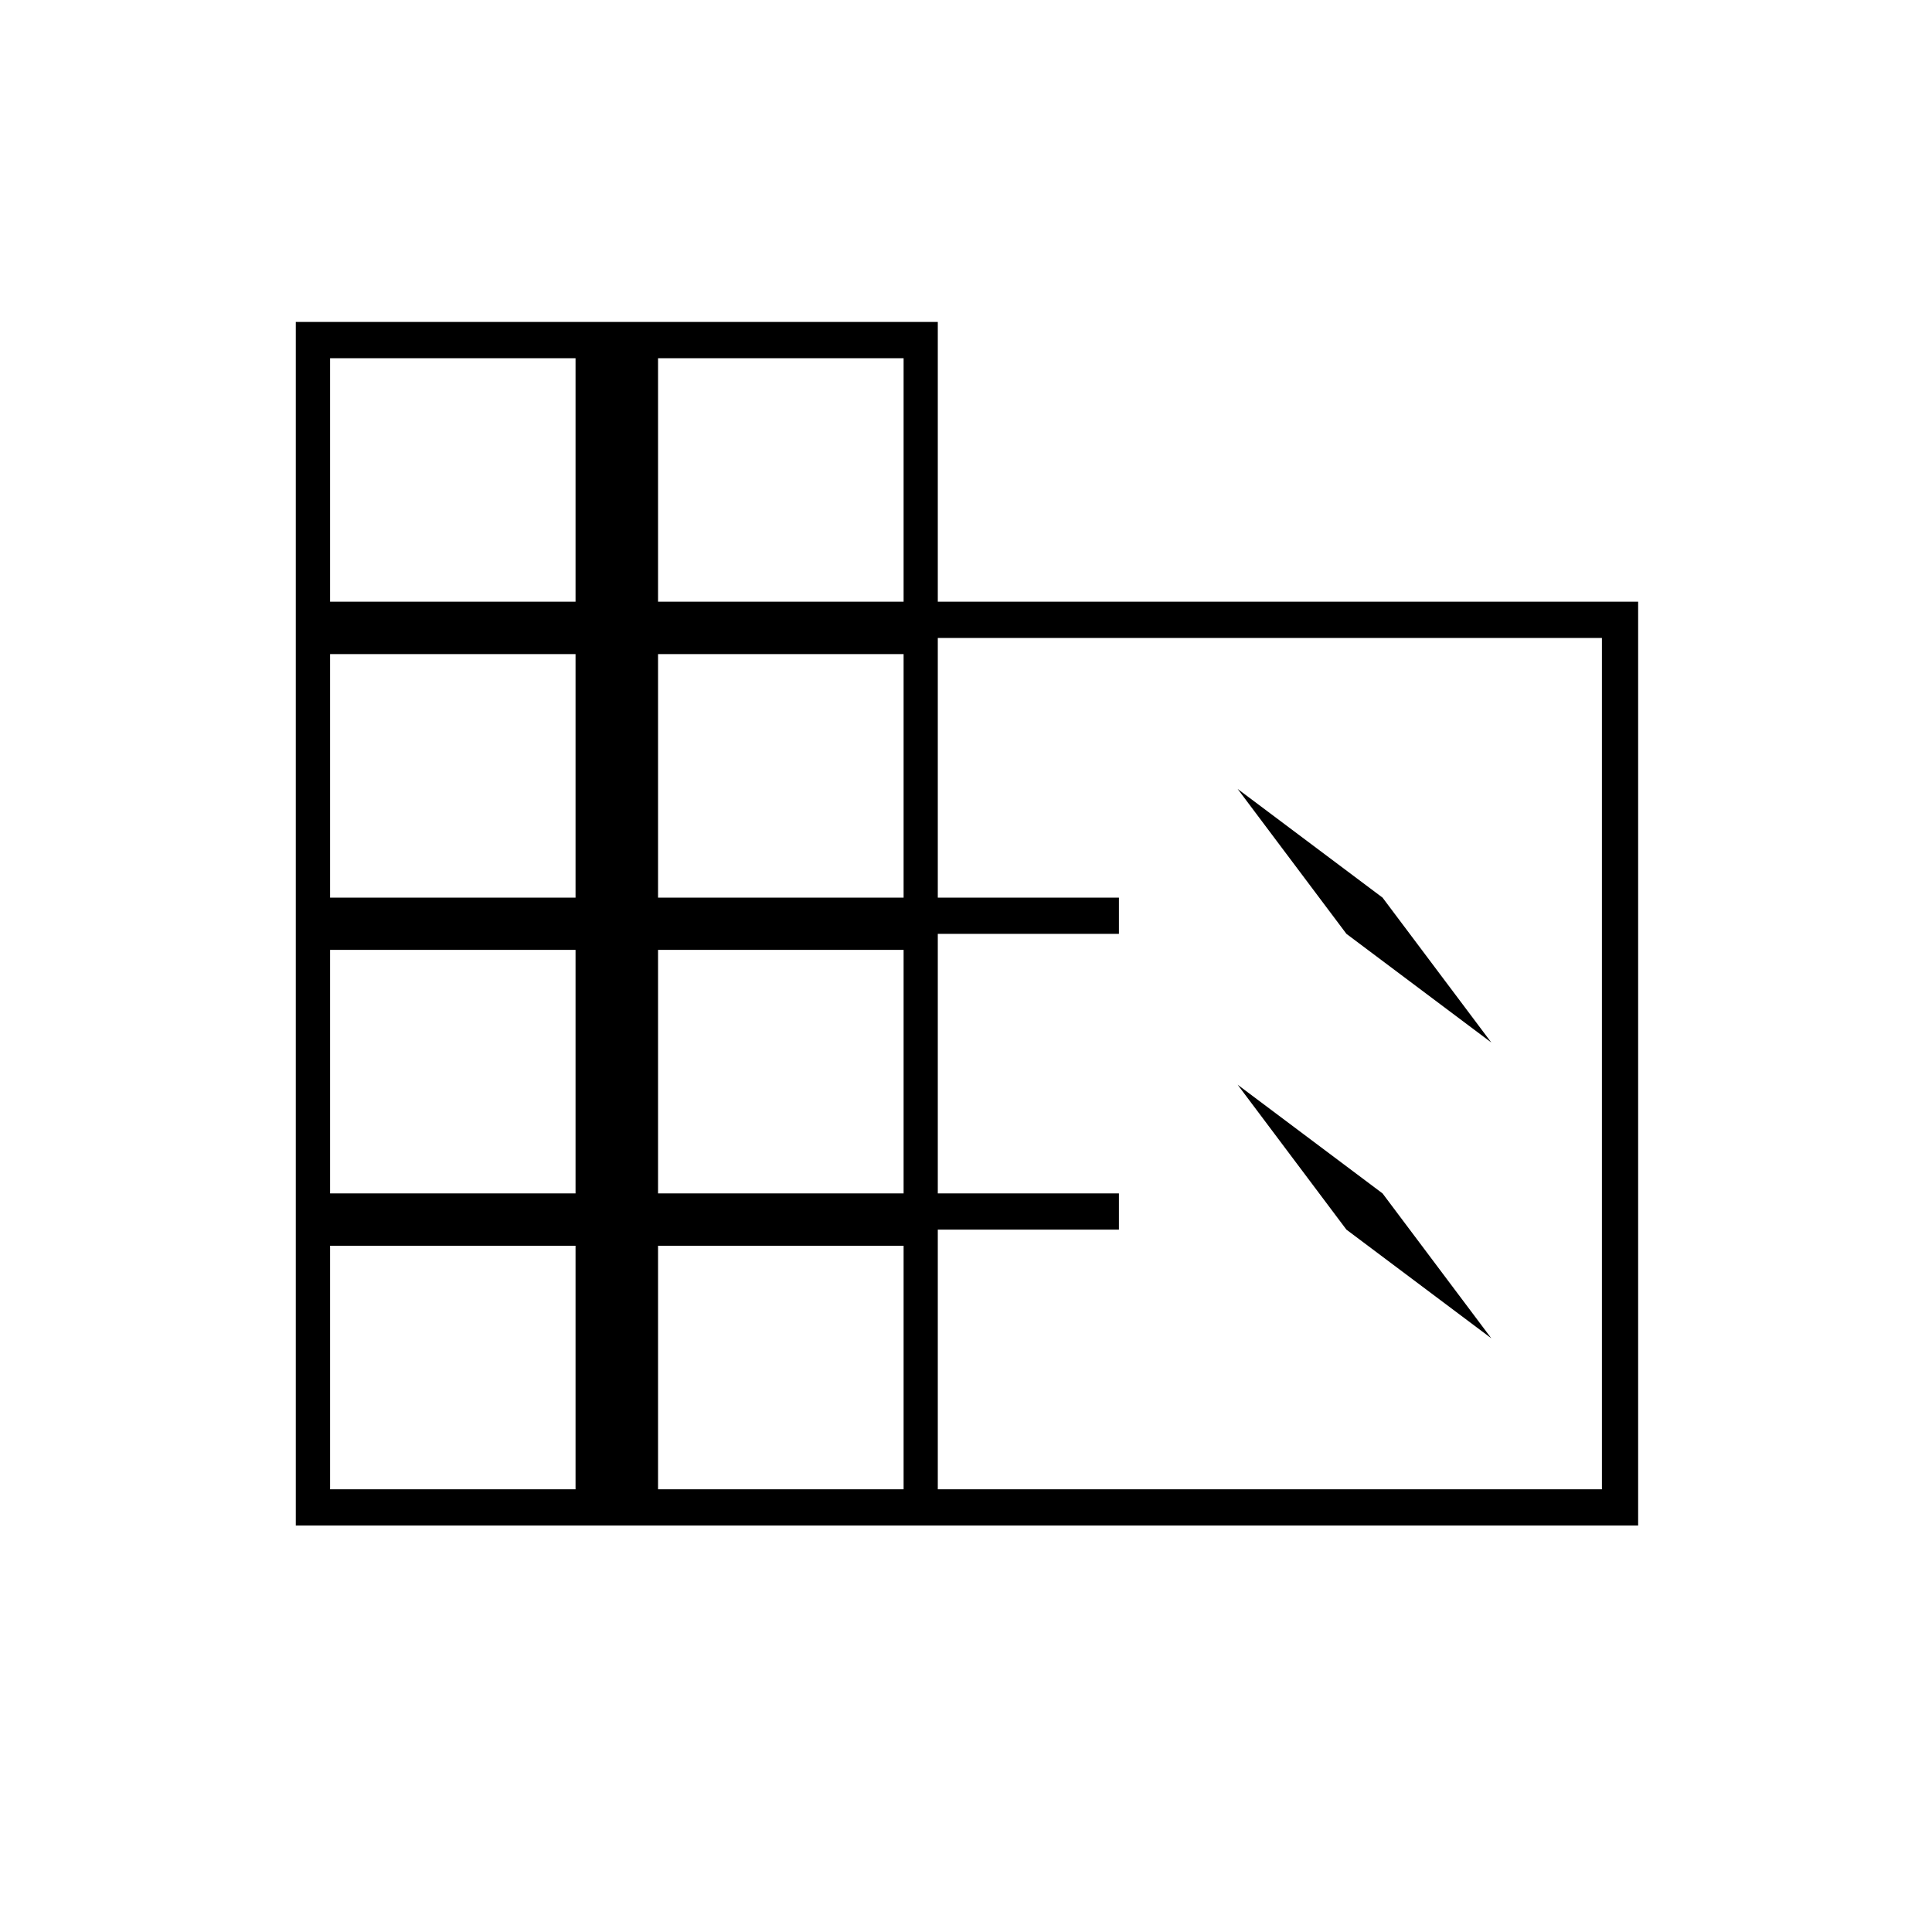 <svg xmlns="http://www.w3.org/2000/svg" height="20" width="20"><path d="M3.062 15.792V3.333h6.646v2.896h7.25v9.563Zm.355-.375h2.541v-2.521H3.417Zm0-3.063h2.541V9.833H3.417Zm0-3.062h2.541V6.771H3.417Zm0-3.063h2.541V3.708H3.417Zm3.395 9.188h2.542v-2.521H6.812Zm0-3.063h2.542V9.833H6.812Zm0-3.062h2.542V6.771H6.812Zm0-3.063h2.542V3.708H6.812Zm2.896 9.188h6.875V6.604H9.708v2.688h1.875v.375H9.708v2.687h1.875v.375H9.708Zm4.23-5.75 1.5 1.125-1.126-1.5-1.5-1.125Zm0 3.062 1.5 1.125-1.126-1.5-1.5-1.125Z"/></svg>